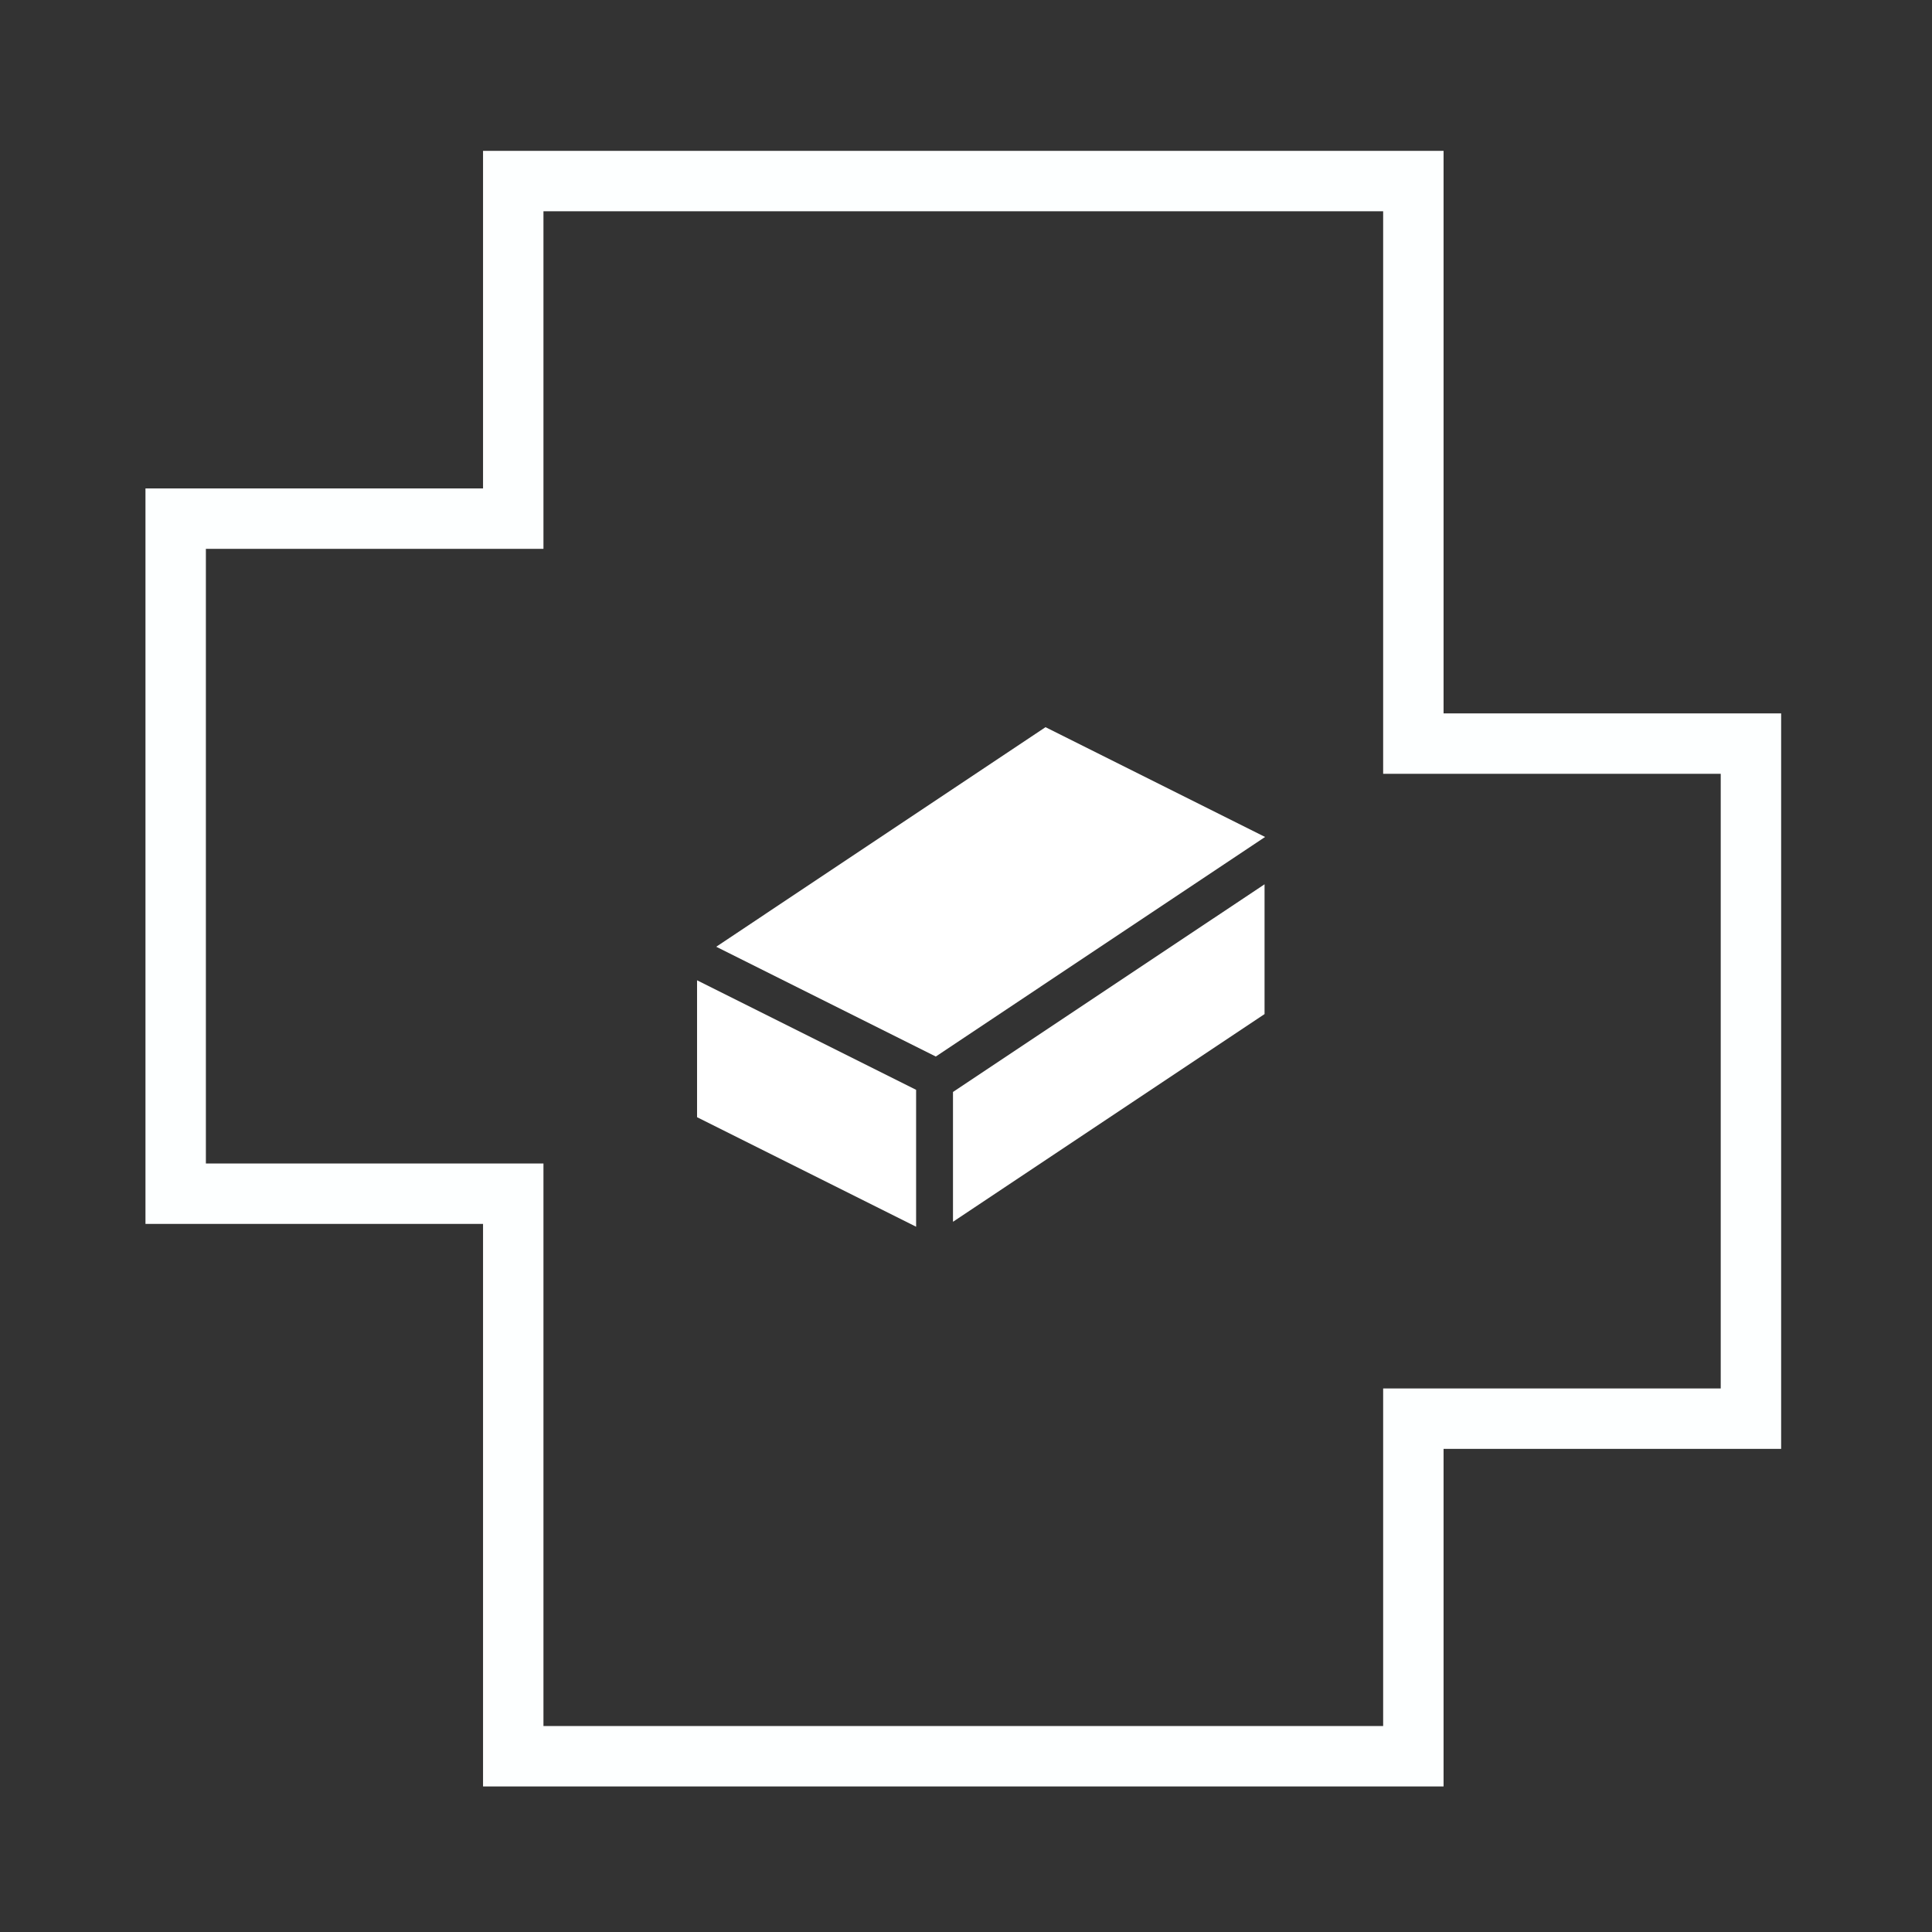 <?xml version="1.0" encoding="UTF-8"?>
<svg width="64pt" height="64pt" version="1.1" viewBox="0 0 22.578 22.578" xmlns="http://www.w3.org/2000/svg" xmlns:cc="http://creativecommons.org/ns#" xmlns:dc="http://purl.org/dc/elements/1.1/" xmlns:rdf="http://www.w3.org/1999/02/22-rdf-syntax-ns#">
 <rect x="0" y="0" width="22.578" height="22.578" fill="#333333" stroke="none"/>
 <path d="m2.053 6.061h3.945v-3.945h10.519v6.574h3.945v7.889h-3.945v3.945h-10.519v-6.574h-3.945z" fill="none" stroke="#fdffff" stroke-width=".706"/>
 <g fill="#fff">
  <path d="m8.37 11.064 3.848-2.566 2.566 1.283-3.848 2.566z"/>
  <path d="m8.146 11.456v1.6l2.56 1.28v-1.6z"/>
  <path d="m11.137 12.761v1.517l3.641-2.427v-1.517z"/>
 </g>
</svg>
